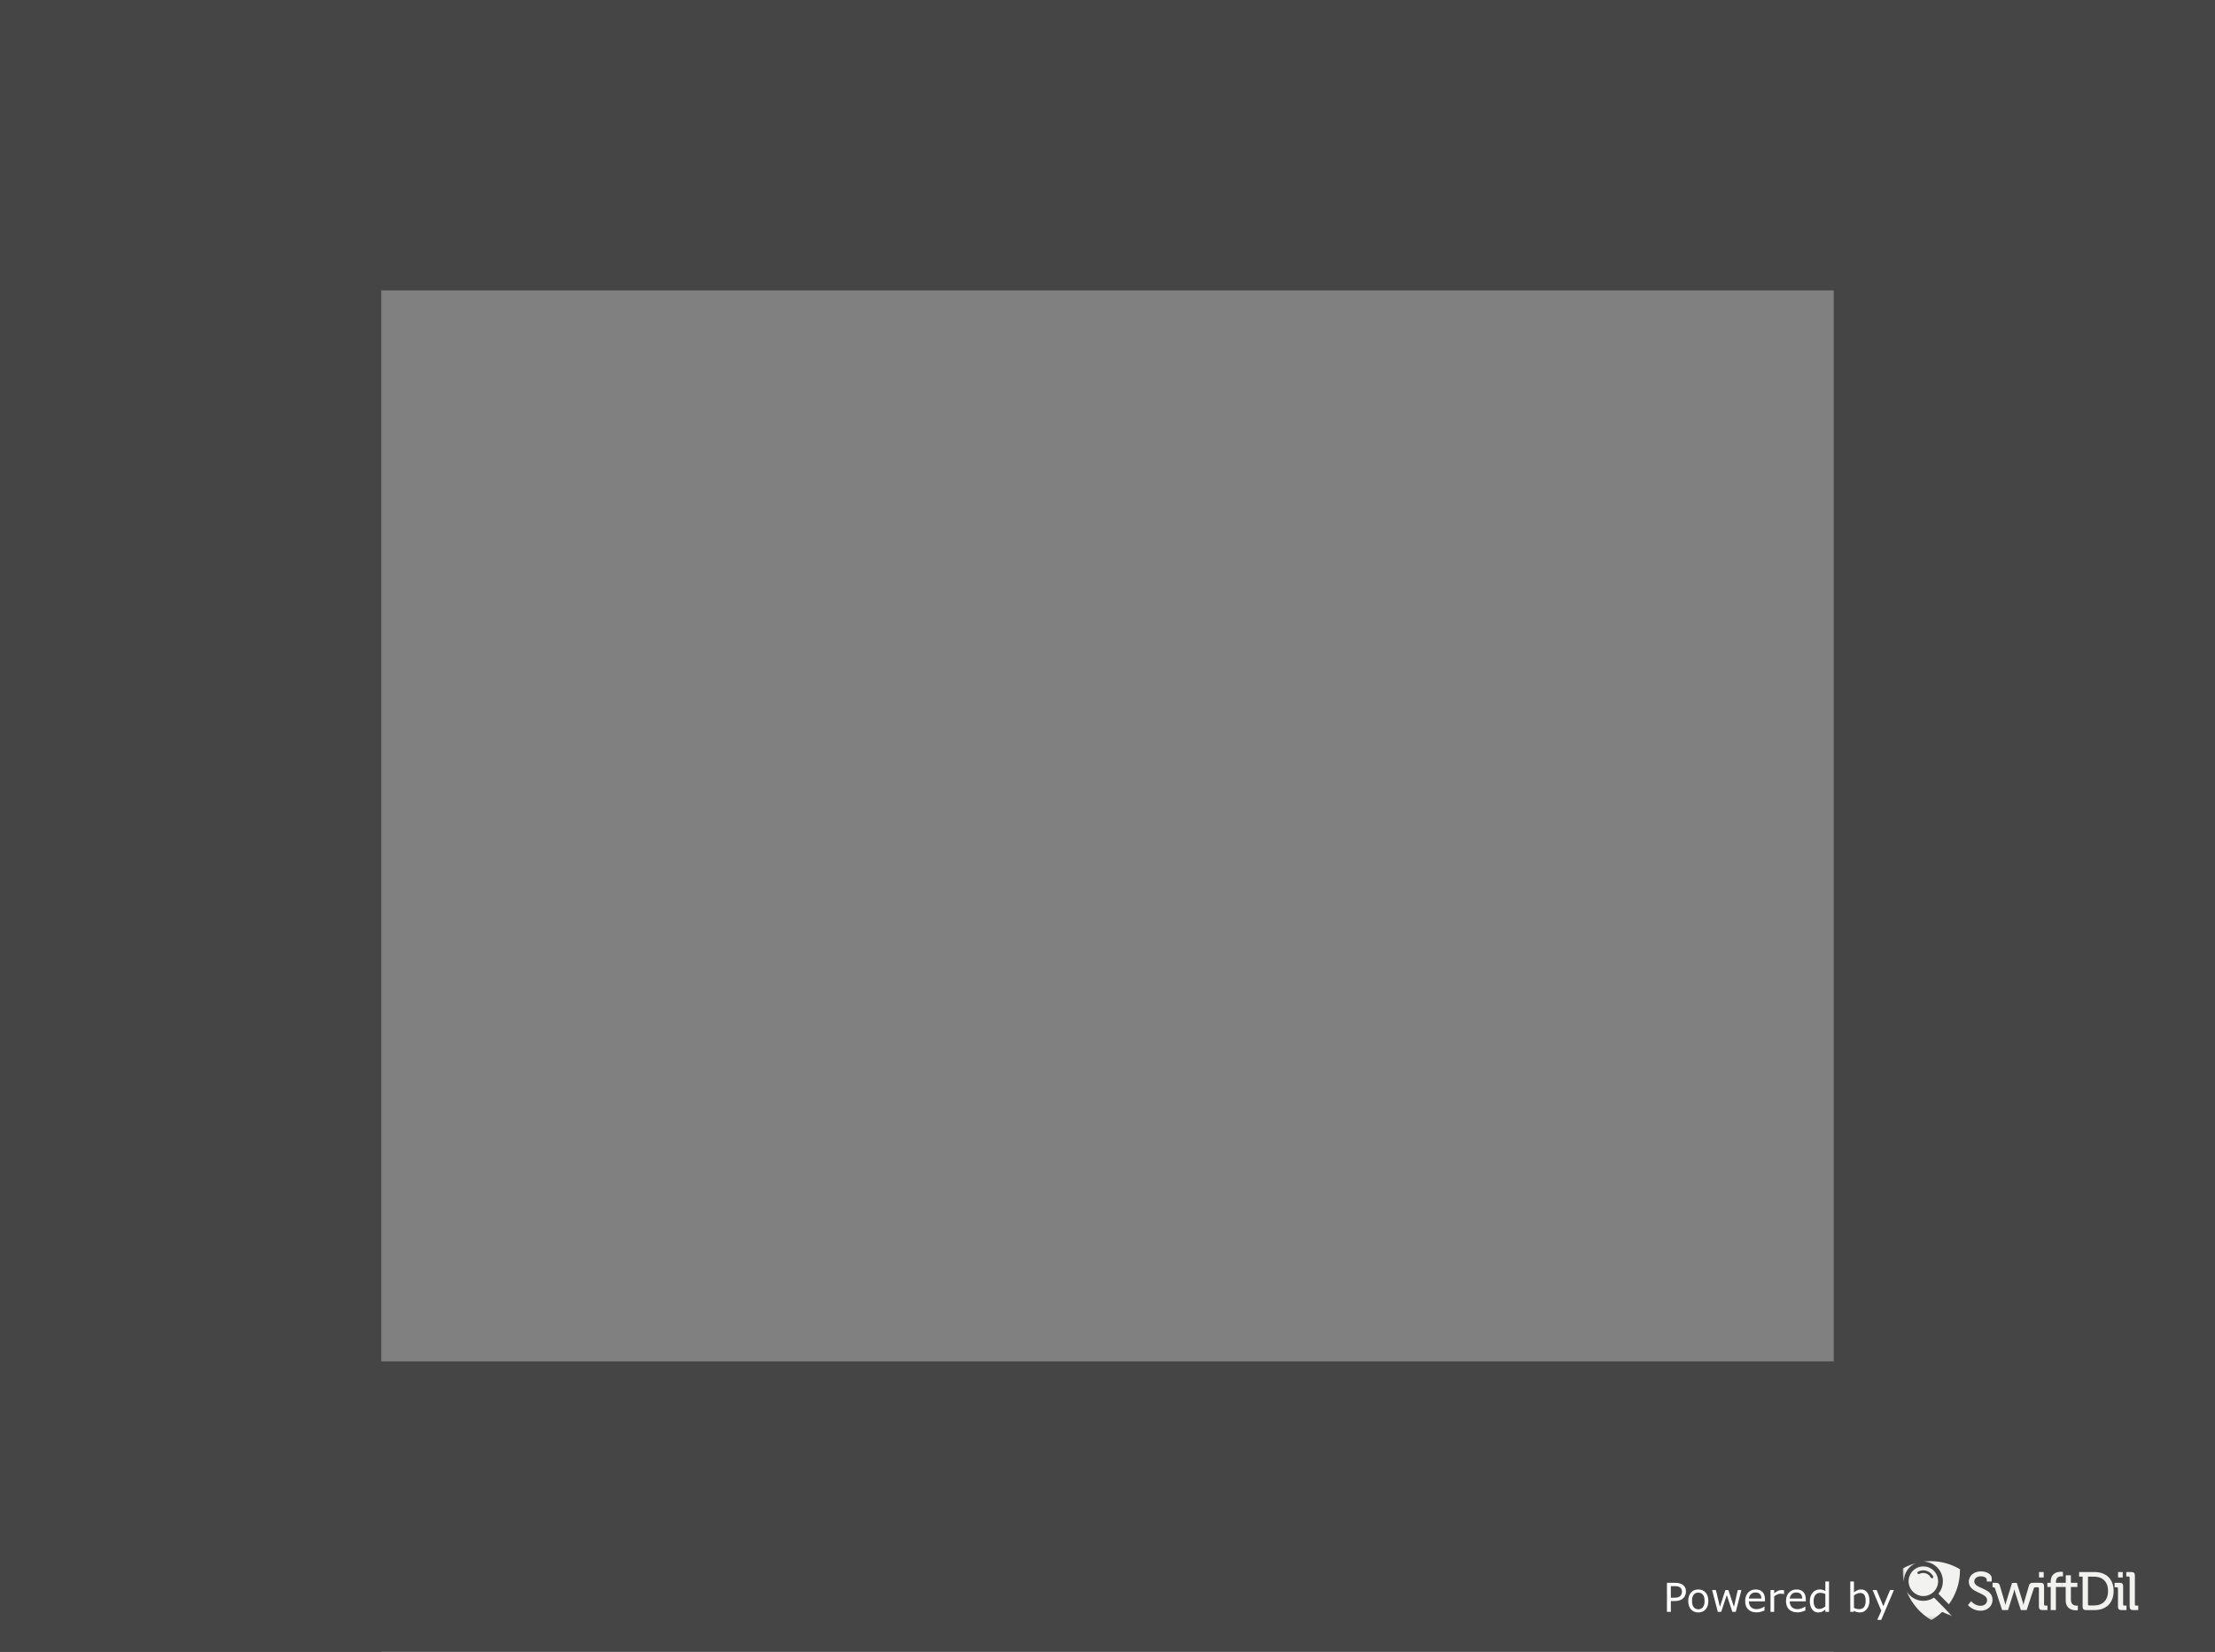 
<svg width="610px" height="455px" viewBox="0 0 610 455" version="1.1" xmlns="http://www.w3.org/2000/svg" xmlns:xlink="http://www.w3.org/1999/xlink">
    <rect x="0" y="0" width="610" height="455" fill="#808080" stroke="none"/>
    <!-- Generator: Sketch 43.1 (39012) - http://www.bohemiancoding.com/sketch -->
    <desc>Created with Sketch.</desc>
    <defs>
        <polygon id="path-1" points="13.593 15.824 0.009 15.824 0.009 0.129 13.593 0.129"></polygon>
    </defs>
    <g id="Page-1" stroke="none" stroke-width="1" fill="none" fill-rule="evenodd">
        <polyline id="Rectangle" fill="#454545" points="0 0 105 0 105 455 0 455"></polyline>
        <polyline id="Rectangle" fill="#454545" points="505 0 610 0 610 455 505 455"></polyline>
        <polyline id="Rectangle" fill="#454545" points="0 0 610 0 610 80 0 80"></polyline>
        <polyline id="Rectangle" fill="#454545" points="0 375 610 375 610 455 0 455"></polyline>
        <path d="M464.306,438.419 C464.306,438.774 464.244,439.102 464.12,439.405 C463.997,439.708 463.824,439.97 463.602,440.192 C463.326,440.468 463,440.674 462.625,440.812 C462.249,440.95 461.774,441.019 461.201,441.019 L460.138,441.019 L460.138,444 L459.074,444 L459.074,436.002 L461.244,436.002 C461.724,436.002 462.13,436.043 462.463,436.123 C462.796,436.204 463.092,436.33 463.35,436.502 C463.654,436.706 463.889,436.96 464.056,437.265 C464.222,437.569 464.306,437.954 464.306,438.419 Z M463.199,438.446 C463.199,438.171 463.151,437.931 463.054,437.727 C462.958,437.522 462.811,437.356 462.614,437.227 C462.442,437.116 462.246,437.036 462.026,436.988 C461.805,436.94 461.527,436.916 461.19,436.916 L460.138,436.916 L460.138,440.111 L461.035,440.111 C461.464,440.111 461.813,440.073 462.082,439.996 C462.351,439.919 462.569,439.796 462.737,439.628 C462.906,439.456 463.025,439.275 463.094,439.085 C463.164,438.896 463.199,438.683 463.199,438.446 Z M470.472,441.003 C470.472,441.98 470.221,442.752 469.72,443.318 C469.218,443.884 468.547,444.167 467.706,444.167 C466.857,444.167 466.183,443.884 465.683,443.318 C465.184,442.752 464.934,441.98 464.934,441.003 C464.934,440.025 465.184,439.253 465.683,438.685 C466.183,438.118 466.857,437.834 467.706,437.834 C468.547,437.834 469.218,438.118 469.72,438.685 C470.221,439.253 470.472,440.025 470.472,441.003 Z M469.43,441.003 C469.43,440.226 469.278,439.649 468.973,439.271 C468.669,438.893 468.246,438.704 467.706,438.704 C467.158,438.704 466.733,438.893 466.43,439.271 C466.127,439.649 465.976,440.226 465.976,441.003 C465.976,441.755 466.128,442.325 466.433,442.714 C466.737,443.102 467.161,443.296 467.706,443.296 C468.243,443.296 468.664,443.104 468.97,442.719 C469.277,442.334 469.43,441.762 469.43,441.003 Z M479.581,438 L478.018,444 L477.083,444 L475.542,439.375 L474.011,444 L473.082,444 L471.503,438 L472.556,438 L473.657,442.646 L475.155,438 L475.988,438 L477.524,442.646 L478.566,438 L479.581,438 Z M486.059,441.105 L481.638,441.105 C481.638,441.474 481.694,441.795 481.805,442.069 C481.916,442.343 482.068,442.568 482.261,442.743 C482.447,442.915 482.669,443.044 482.925,443.13 C483.181,443.216 483.463,443.259 483.771,443.259 C484.179,443.259 484.59,443.177 485.003,443.014 C485.417,442.851 485.711,442.691 485.887,442.534 L485.94,442.534 L485.94,443.635 C485.6,443.778 485.253,443.898 484.898,443.995 C484.544,444.091 484.172,444.14 483.781,444.14 C482.786,444.14 482.009,443.87 481.45,443.331 C480.892,442.792 480.612,442.027 480.612,441.035 C480.612,440.054 480.88,439.275 481.415,438.699 C481.951,438.122 482.655,437.834 483.529,437.834 C484.338,437.834 484.962,438.07 485.401,438.543 C485.839,439.016 486.059,439.687 486.059,440.557 L486.059,441.105 Z M485.076,440.332 C485.072,439.802 484.939,439.392 484.676,439.102 C484.412,438.812 484.012,438.667 483.475,438.667 C482.934,438.667 482.504,438.826 482.183,439.145 C481.863,439.463 481.681,439.859 481.638,440.332 L485.076,440.332 Z M491.333,439.102 L491.279,439.102 C491.129,439.066 490.983,439.04 490.842,439.024 C490.7,439.008 490.533,439 490.339,439 C490.028,439 489.727,439.068 489.437,439.206 C489.147,439.344 488.868,439.522 488.599,439.741 L488.599,444 L487.589,444 L487.589,438 L488.599,438 L488.599,438.887 C489,438.564 489.354,438.336 489.66,438.202 C489.966,438.068 490.278,438 490.597,438 C490.773,438 490.9,438.005 490.979,438.014 C491.057,438.023 491.175,438.04 491.333,438.065 L491.333,439.102 Z M497.306,441.105 L492.885,441.105 C492.885,441.474 492.941,441.795 493.052,442.069 C493.163,442.343 493.315,442.568 493.508,442.743 C493.695,442.915 493.916,443.044 494.172,443.13 C494.428,443.216 494.71,443.259 495.018,443.259 C495.426,443.259 495.837,443.177 496.25,443.014 C496.664,442.851 496.958,442.691 497.134,442.534 L497.188,442.534 L497.188,443.635 C496.847,443.778 496.5,443.898 496.146,443.995 C495.791,444.091 495.419,444.14 495.028,444.14 C494.033,444.14 493.256,443.87 492.697,443.331 C492.139,442.792 491.859,442.027 491.859,441.035 C491.859,440.054 492.127,439.275 492.662,438.699 C493.198,438.122 493.902,437.834 494.776,437.834 C495.585,437.834 496.209,438.07 496.648,438.543 C497.086,439.016 497.306,439.687 497.306,440.557 L497.306,441.105 Z M496.323,440.332 C496.319,439.802 496.186,439.392 495.923,439.102 C495.659,438.812 495.259,438.667 494.722,438.667 C494.181,438.667 493.751,438.826 493.43,439.145 C493.11,439.463 492.928,439.859 492.885,440.332 L496.323,440.332 Z M503.703,444 L502.693,444 L502.693,443.372 C502.403,443.622 502.1,443.817 501.785,443.957 C501.47,444.097 501.128,444.167 500.759,444.167 C500.043,444.167 499.475,443.891 499.054,443.339 C498.633,442.788 498.423,442.023 498.423,441.046 C498.423,440.537 498.495,440.084 498.64,439.687 C498.785,439.29 498.981,438.951 499.229,438.672 C499.472,438.4 499.756,438.192 500.08,438.049 C500.404,437.906 500.74,437.834 501.087,437.834 C501.402,437.834 501.681,437.867 501.925,437.933 C502.168,438 502.424,438.103 502.693,438.242 L502.693,435.643 L503.703,435.643 L503.703,444 Z M502.693,442.523 L502.693,439.08 C502.421,438.958 502.177,438.874 501.962,438.828 C501.748,438.781 501.513,438.758 501.259,438.758 C500.693,438.758 500.253,438.955 499.938,439.349 C499.622,439.743 499.465,440.301 499.465,441.024 C499.465,441.737 499.587,442.279 499.83,442.649 C500.074,443.02 500.464,443.205 501.001,443.205 C501.287,443.205 501.577,443.142 501.871,443.014 C502.165,442.887 502.439,442.723 502.693,442.523 Z M514.837,440.955 C514.837,441.456 514.766,441.907 514.625,442.308 C514.483,442.709 514.293,443.046 514.053,443.318 C513.799,443.601 513.519,443.813 513.215,443.954 C512.91,444.096 512.576,444.167 512.21,444.167 C511.87,444.167 511.573,444.126 511.319,444.046 C511.065,443.965 510.814,443.857 510.567,443.721 L510.502,444 L509.557,444 L509.557,435.643 L510.567,435.643 L510.567,438.629 C510.85,438.396 511.151,438.205 511.469,438.057 C511.788,437.908 512.146,437.834 512.543,437.834 C513.252,437.834 513.812,438.106 514.222,438.65 C514.632,439.195 514.837,439.963 514.837,440.955 Z M513.795,440.981 C513.795,440.265 513.677,439.722 513.44,439.351 C513.204,438.981 512.823,438.795 512.296,438.795 C512.003,438.795 511.706,438.859 511.405,438.986 C511.104,439.113 510.825,439.277 510.567,439.478 L510.567,442.915 C510.853,443.044 511.1,443.133 511.305,443.184 C511.511,443.234 511.745,443.259 512.006,443.259 C512.565,443.259 513.003,443.075 513.32,442.708 C513.636,442.341 513.795,441.766 513.795,440.981 Z M521.572,438 L518.07,446.213 L516.991,446.213 L518.108,443.71 L515.718,438 L516.813,438 L518.656,442.448 L520.514,438 L521.572,438 Z" id="Powered-by" fill="#FFFFFF"></path>
        <g id="logo1_white" transform="translate(524, 430)">
            <path d="M18.834,11.077 C18.834,11.077 19.898,12.339 21.449,12.339 C22.424,12.339 23.237,11.745 23.237,10.78 C23.237,8.583 18.199,8.924 18.199,5.658 C18.199,4.084 19.573,2.852 21.538,2.852 C22.645,2.852 24.507,3.356 24.507,4.782 L24.507,5.643 L23.148,5.643 L23.148,5.153 C23.148,4.604 22.365,4.203 21.538,4.203 C20.415,4.203 19.706,4.826 19.706,5.613 C19.706,7.736 24.729,7.261 24.729,10.706 C24.729,12.309 23.488,13.69 21.419,13.69 C19.204,13.69 17.963,12.131 17.963,12.131 L18.834,11.077" id="Fill-1" fill="#F2F2F1"></path>
            <path d="M25.407,7.529 C25.334,7.291 25.186,7.232 24.949,7.232 L24.743,7.232 L24.743,5.999 L25.644,5.999 C26.309,5.999 26.56,6.163 26.752,6.801 L28.081,11.27 C28.199,11.656 28.259,12.072 28.259,12.072 L28.288,12.072 C28.288,12.072 28.377,11.656 28.495,11.27 L30.105,6.029 L31.42,6.029 L33.045,11.27 C33.163,11.656 33.237,12.072 33.237,12.072 L33.267,12.072 C33.267,12.072 33.326,11.656 33.444,11.27 L34.759,6.801 C34.951,6.163 35.217,5.999 35.881,5.999 L36.768,5.999 L36.768,7.232 L36.561,7.232 C36.325,7.232 36.177,7.291 36.103,7.529 L34.138,13.512 L32.528,13.512 L30.977,8.687 C30.859,8.301 30.77,7.87 30.77,7.87 L30.74,7.87 C30.74,7.87 30.652,8.301 30.534,8.687 L28.997,13.512 L27.372,13.512 L25.407,7.529" id="Fill-2" fill="#F2F2F1"></path>
            <path d="M37.535,4.529 L38.821,4.529 L38.821,3.03 L37.535,3.03 L37.535,4.529 Z M37.506,7.558 C37.506,7.336 37.387,7.232 37.181,7.232 L36.575,7.232 L36.575,5.999 L37.978,5.999 C38.643,5.999 38.924,6.281 38.924,6.95 L38.924,11.953 C38.924,12.176 39.042,12.28 39.249,12.28 L39.855,12.28 L39.855,13.512 L38.451,13.512 C37.786,13.512 37.506,13.23 37.506,12.562 L37.506,7.558 L37.506,7.558 Z" id="Fill-3" fill="#F2F2F1"></path>
            <path d="M40.755,7.157 L39.825,7.157 L39.825,5.999 L40.755,5.999 L40.755,5.747 C40.755,3.267 42.631,2.956 43.577,2.956 C43.902,2.956 44.124,3 44.124,3 L44.124,4.233 C44.124,4.233 43.976,4.203 43.754,4.203 C43.193,4.203 42.188,4.381 42.188,5.777 L42.188,5.999 L43.961,5.999 L43.961,7.157 L42.188,7.157 L42.188,13.512 L40.755,13.512 L40.755,7.157" id="Fill-4" fill="#F2F2F1"></path>
            <path d="M44.877,7.157 L43.902,7.157 L43.902,5.999 L44.906,5.999 L44.906,3.936 L46.31,3.936 L46.31,5.999 L48.097,5.999 L48.097,7.157 L46.31,7.157 L46.31,10.602 C46.31,12.102 47.344,12.295 47.89,12.295 C48.097,12.295 48.23,12.265 48.23,12.265 L48.23,13.542 C48.23,13.542 48.038,13.571 47.728,13.571 C46.782,13.571 44.877,13.274 44.877,10.765 L44.877,7.157" id="Fill-5" fill="#F2F2F1"></path>
            <path d="M51.347,12.235 L52.706,12.235 C55.025,12.235 56.547,10.84 56.547,8.256 C56.547,5.688 55.01,4.307 52.706,4.307 L51.022,4.307 L51.022,11.909 C51.022,12.116 51.14,12.235 51.347,12.235 Z M49.544,4.307 L48.584,4.307 L48.584,3.03 L52.809,3.03 C55.985,3.03 58.083,4.945 58.083,8.256 C58.083,11.582 55.985,13.512 52.809,13.512 L50.49,13.512 C49.825,13.512 49.544,13.23 49.544,12.562 L49.544,4.307 L49.544,4.307 Z" id="Fill-6" fill="#F2F2F1"></path>
            <path d="M59.308,4.529 L60.594,4.529 L60.594,3.03 L59.308,3.03 L59.308,4.529 Z M59.279,7.558 C59.279,7.336 59.161,7.232 58.954,7.232 L58.348,7.232 L58.348,5.999 L59.751,5.999 C60.416,5.999 60.697,6.281 60.697,6.95 L60.697,11.953 C60.697,12.176 60.815,12.28 61.022,12.28 L61.628,12.28 L61.628,13.512 L60.224,13.512 C59.56,13.512 59.279,13.23 59.279,12.562 L59.279,7.558 L59.279,7.558 Z" id="Fill-7" fill="#F2F2F1"></path>
            <path d="M62.499,4.589 C62.499,4.366 62.381,4.262 62.174,4.262 L61.568,4.262 L61.568,3.03 L62.986,3.03 C63.651,3.03 63.932,3.312 63.932,3.98 L63.932,11.953 C63.932,12.176 64.05,12.28 64.257,12.28 L64.863,12.28 L64.863,13.512 L63.445,13.512 C62.78,13.512 62.499,13.23 62.499,12.562 L62.499,4.589" id="Fill-8" fill="#F2F2F1"></path>
            <g id="Group-13" transform="translate(0, 0.428)">
                <mask id="mask-2" fill="white">
                    <use xlink:href="#path-1"></use>
                </mask>
                <g id="Clip-10"></g>
                <path d="M4.236,2.485 C4.963,2.104 5.794,2.031 6.576,2.278 C7.357,2.526 7.997,3.064 8.375,3.795 C8.468,3.973 8.399,4.192 8.222,4.285 C8.169,4.312 8.112,4.326 8.056,4.326 C7.925,4.326 7.799,4.254 7.735,4.13 C7.445,3.572 6.957,3.16 6.359,2.97 C5.761,2.781 5.125,2.838 4.57,3.129 C4.393,3.221 4.175,3.152 4.083,2.974 C3.99,2.797 4.059,2.577 4.236,2.485 Z M1.617,5.135 C1.617,7.389 3.441,9.222 5.683,9.222 C7.925,9.222 9.749,7.389 9.749,5.135 C9.749,2.882 7.925,1.049 5.683,1.049 C3.441,1.049 1.617,2.882 1.617,5.135 L1.617,5.135 Z" id="Fill-9" fill="#F2F2F1" mask="url(#mask-2)"></path>
                <path d="M3.667,0.129 C2.375,0.471 1.148,0.974 0.008,1.614 C0.003,1.776 0,1.938 0,2.102 C0,3.177 0.108,4.227 0.311,5.243 C0.31,5.207 0.308,5.172 0.308,5.135 C0.308,2.873 1.7,0.932 3.667,0.129" id="Fill-11" fill="#F2F2F1" mask="url(#mask-2)"></path>
                <path d="M11.687,12.745 L11.204,12.254 L11.202,12.252 L8.634,9.647 C7.786,10.209 6.772,10.537 5.683,10.537 C3.767,10.537 2.084,9.524 1.132,8.005 C2.453,11.311 4.849,14.067 7.886,15.833 C8.968,15.204 9.967,14.449 10.866,13.589 L13.593,14.749 L11.68,12.752 C11.682,12.75 11.685,12.747 11.687,12.745" id="Fill-12" fill="#F2F2F1" mask="url(#mask-2)"></path>
            </g>
            <path d="M11.057,5.563 C11.057,6.872 10.592,8.072 9.819,9.008 L12.7,11.931 C14.631,9.3 15.773,6.049 15.773,2.529 C15.773,2.443 15.771,2.357 15.77,2.271 C13.407,0.852 10.644,0.036 7.692,0.036 C7.017,0.036 6.352,0.079 5.699,0.162 C8.655,0.171 11.057,2.59 11.057,5.563" id="Fill-14" fill="#F2F2F1"></path>
        </g>
    </g>
</svg>